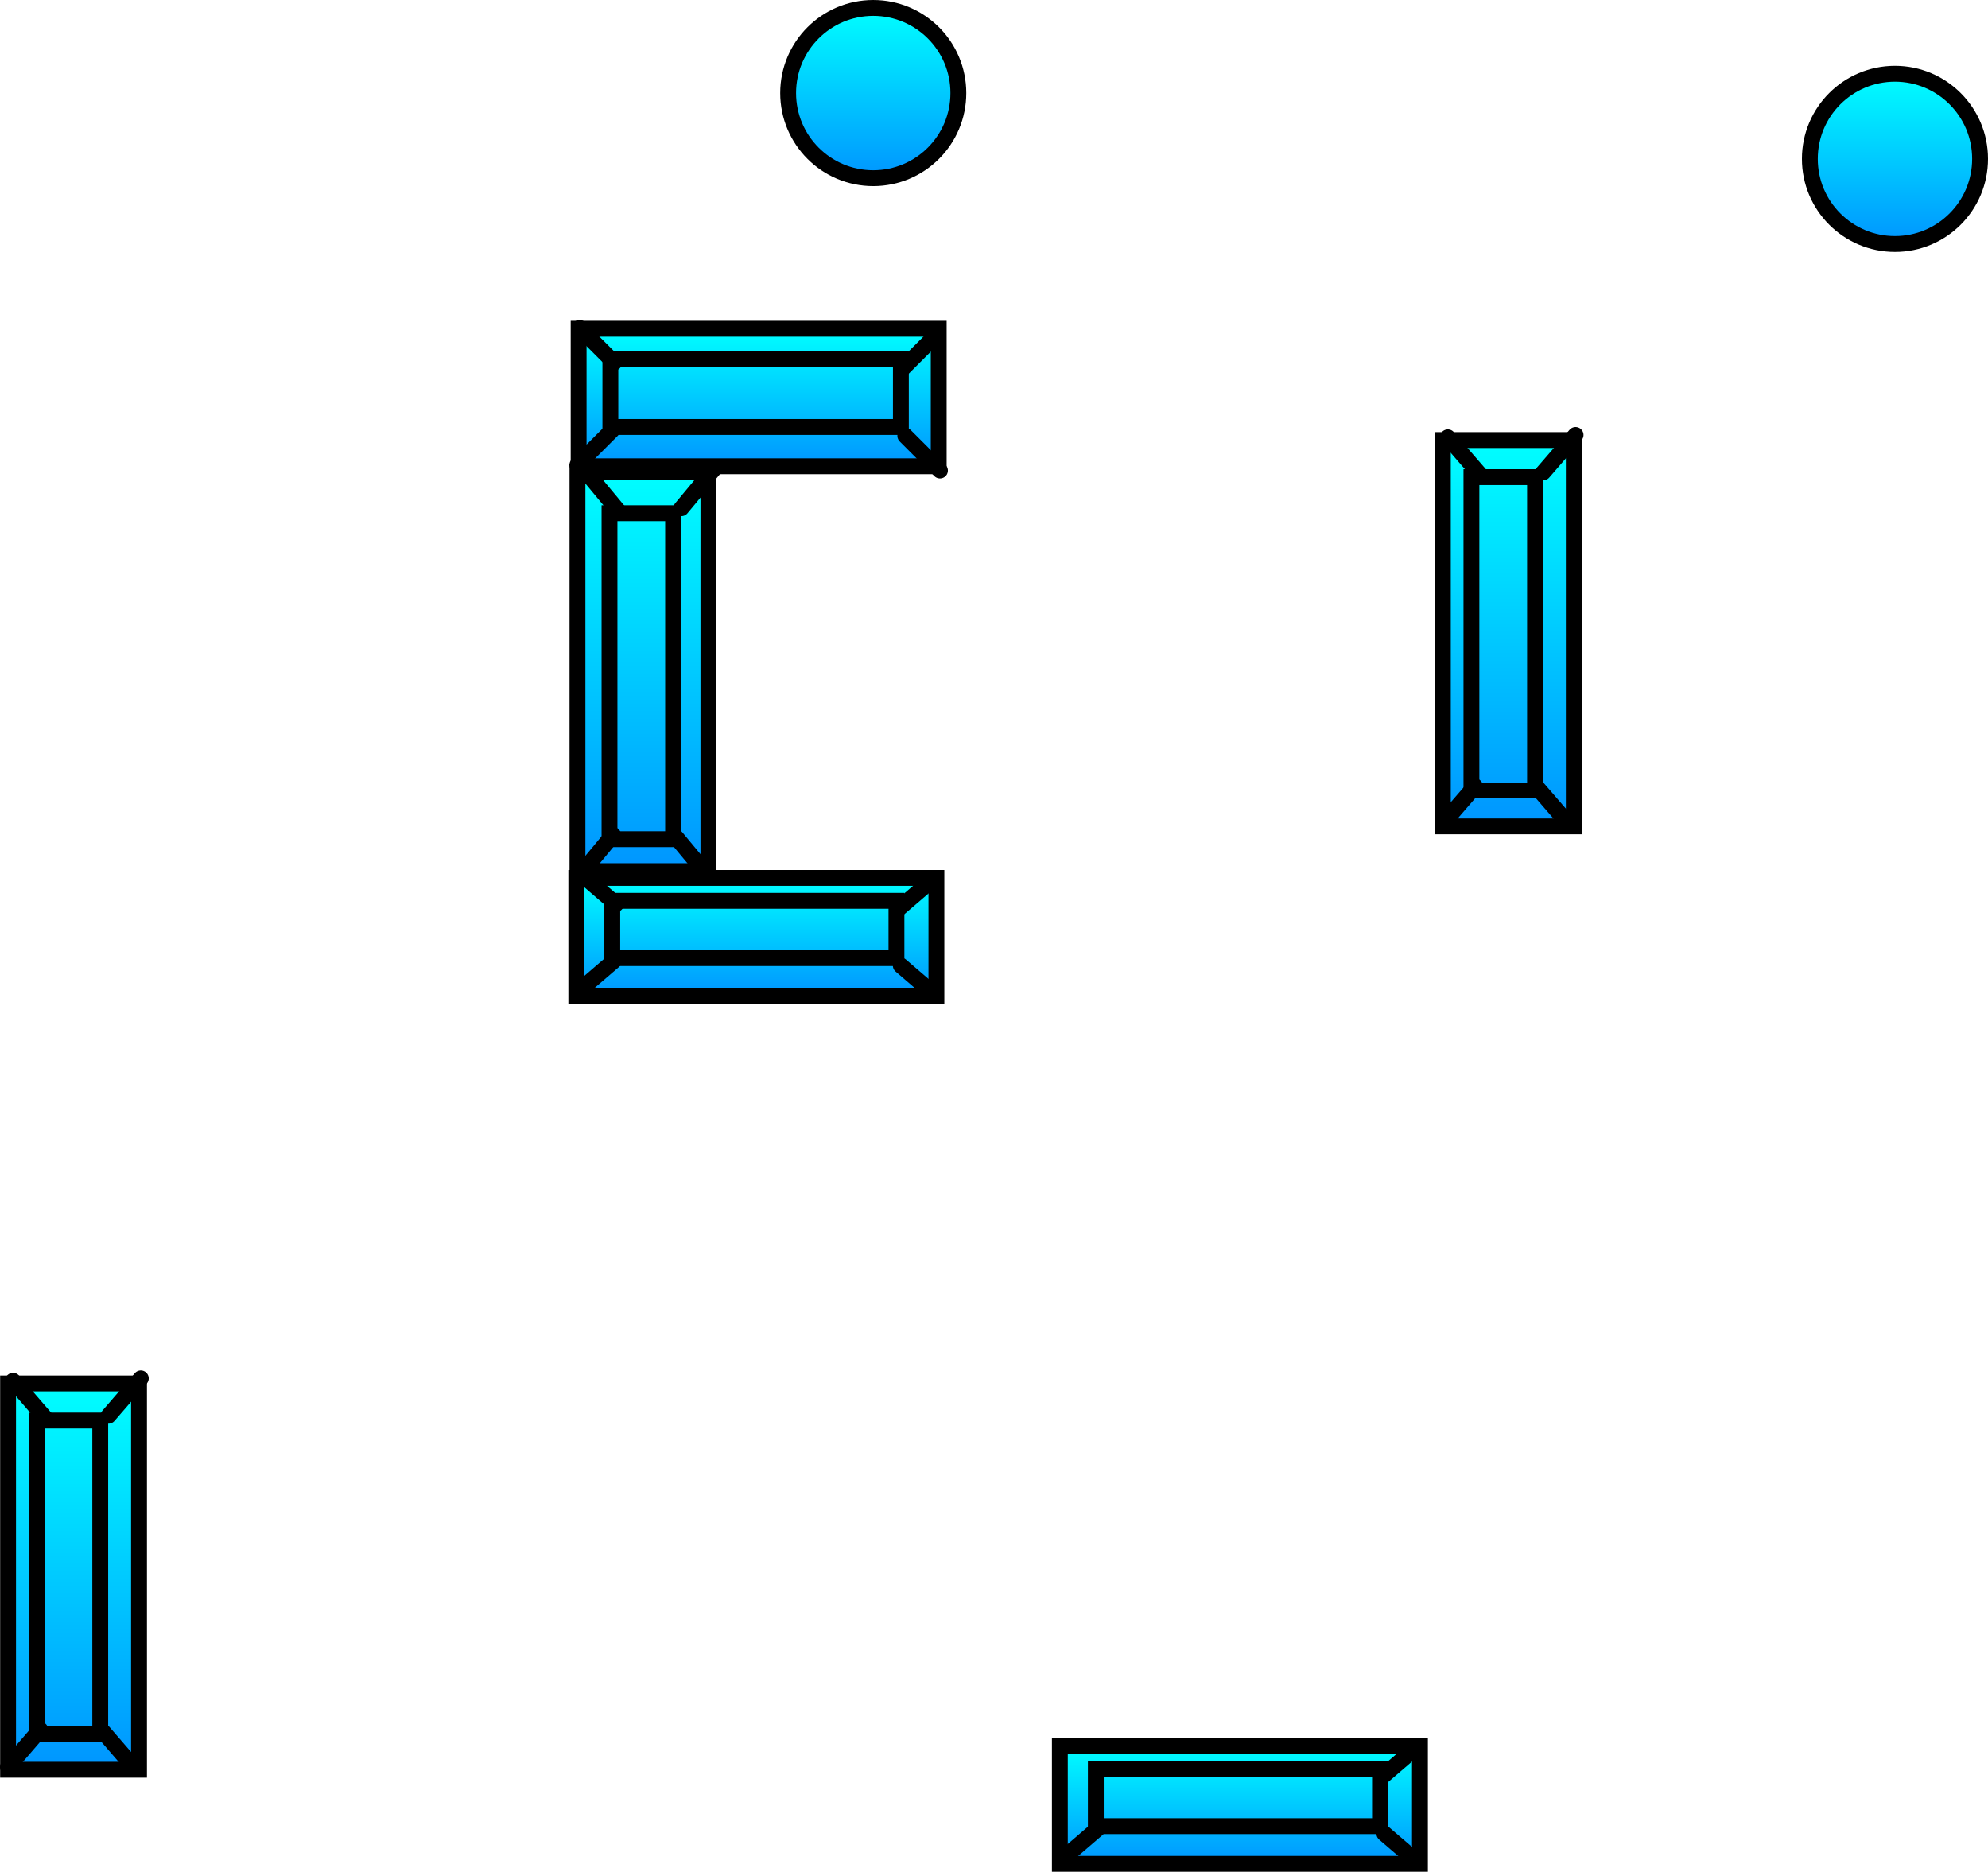 <svg version="1.1" xmlns="http://www.w3.org/2000/svg" xmlns:xlink="http://www.w3.org/1999/xlink" width="250.789" height="236.112" viewBox="0,0,250.789,236.112"><defs><linearGradient x1="406.39" y1="152.656" x2="406.39" y2="201.386" gradientUnits="userSpaceOnUse" id="color-1"><stop offset="0" stop-color="#00ffff"/><stop offset="1" stop-color="#0095ff"/></linearGradient><linearGradient x1="297.221" y1="156.654" x2="297.221" y2="207.036" gradientUnits="userSpaceOnUse" id="color-2"><stop offset="0" stop-color="#00ffff"/><stop offset="1" stop-color="#0095ff"/></linearGradient><linearGradient x1="311.821" y1="138.615" x2="311.821" y2="155.96" gradientUnits="userSpaceOnUse" id="color-3"><stop offset="0" stop-color="#00ffff"/><stop offset="1" stop-color="#0095ff"/></linearGradient><linearGradient x1="311.529" y1="207.89" x2="311.529" y2="222.757" gradientUnits="userSpaceOnUse" id="color-4"><stop offset="0" stop-color="#00ffff"/><stop offset="1" stop-color="#0095ff"/></linearGradient><linearGradient x1="326.275" y1="98.144" x2="326.275" y2="119.619" gradientUnits="userSpaceOnUse" id="color-5"><stop offset="0" stop-color="#00ffff"/><stop offset="1" stop-color="#0095ff"/></linearGradient><linearGradient x1="455.165" y1="106.448" x2="455.165" y2="127.922" gradientUnits="userSpaceOnUse" id="color-6"><stop offset="0" stop-color="#00ffff"/><stop offset="1" stop-color="#0095ff"/></linearGradient><linearGradient x1="372.529" y1="317.39" x2="372.529" y2="332.257" gradientUnits="userSpaceOnUse" id="color-7"><stop offset="0" stop-color="#00ffff"/><stop offset="1" stop-color="#0095ff"/></linearGradient><linearGradient x1="225.39" y1="271.656" x2="225.39" y2="320.386" gradientUnits="userSpaceOnUse" id="color-8"><stop offset="0" stop-color="#00ffff"/><stop offset="1" stop-color="#0095ff"/></linearGradient></defs><g transform="translate(-216.113,-97.144)"><g data-paper-data="{&quot;isPaintingLayer&quot;:true}" fill-rule="nonzero" stroke="#000000" stroke-width="2" stroke-linejoin="miter" stroke-miterlimit="10" stroke-dasharray="" stroke-dashoffset="0" style="mix-blend-mode: normal"><path d="M398.131,201.386v-48.73h16.519v48.73z" fill="url(#color-1)" stroke-linecap="butt"/><path d="M288.962,207.036v-50.382h16.519v50.382z" fill="url(#color-2)" stroke-linecap="butt"/><path d="M289.108,155.96v-17.345h45.426v17.345z" fill="url(#color-3)" stroke-linecap="butt"/><path d="M288.816,222.757v-14.867h45.426v14.867z" fill="url(#color-4)" stroke-linecap="butt"/><path d="M315.538,108.882c0,-5.93 4.807,-10.737 10.737,-10.737c5.93,0 10.737,4.807 10.737,10.737c0,5.93 -4.807,10.737 -10.737,10.737c-5.93,0 -10.737,-4.807 -10.737,-10.737z" fill="url(#color-5)" stroke-linecap="butt"/><path d="M444.428,117.185c0,-5.93 4.807,-10.737 10.737,-10.737c5.93,0 10.737,4.807 10.737,10.737c0,5.93 -4.807,10.737 -10.737,10.737c-5.93,0 -10.737,-4.807 -10.737,-10.737z" fill="url(#color-6)" stroke-linecap="butt"/><path d="M289.225,138.514l4.373,4.373" fill="none" stroke-linecap="round"/><path d="M288.949,155.8l4.373,-4.373" data-paper-data="{&quot;index&quot;:null}" fill="none" stroke-linecap="round"/><path d="M334.417,139.21l-4.373,4.373" data-paper-data="{&quot;index&quot;:null}" fill="none" stroke-linecap="round"/><path d="M334.692,156.496l-4.373,-4.373" data-paper-data="{&quot;index&quot;:null}" fill="none" stroke-linecap="round"/><path d="M293.112,151.008v-8.607h36.65v8.607z" fill="none" stroke-linecap="butt"/><g fill="none"><path d="M289.38,207.368l4.076,-4.907" stroke-linecap="round"/><path d="M305.492,207.677l-4.076,-4.907" data-paper-data="{&quot;index&quot;:null}" stroke-linecap="round"/><path d="M290.029,156.656l4.076,4.907" data-paper-data="{&quot;index&quot;:null}" stroke-linecap="round"/><path d="M306.142,156.347l-4.076,4.907" data-paper-data="{&quot;index&quot;:null}" stroke-linecap="round"/><path d="M301.026,203.006h-8.023v-41.126h8.023z" stroke-linecap="butt"/></g><g fill="none"><path d="M398.113,201.047l4.076,-4.716" stroke-linecap="round"/><path d="M414.226,201.344l-4.076,-4.716" data-paper-data="{&quot;index&quot;:null}" stroke-linecap="round"/><path d="M398.762,152.311l4.076,4.716" data-paper-data="{&quot;index&quot;:null}" stroke-linecap="round"/><path d="M414.875,152.014l-4.076,4.716" data-paper-data="{&quot;index&quot;:null}" stroke-linecap="round"/><path d="M409.759,196.855h-8.023v-39.524h8.023z" stroke-linecap="butt"/></g><path d="M289.552,207.514l4.277,3.672" fill="none" stroke-linecap="round"/><path d="M289.283,222.028l4.277,-3.672" data-paper-data="{&quot;index&quot;:null}" fill="none" stroke-linecap="round"/><path d="M333.756,208.098l-4.277,3.672" data-paper-data="{&quot;index&quot;:null}" fill="none" stroke-linecap="round"/><path d="M334.026,222.613l-4.277,-3.672" data-paper-data="{&quot;index&quot;:null}" fill="none" stroke-linecap="round"/><path d="M293.354,218.005v-7.227h35.849v7.227z" fill="none" stroke-linecap="butt"/><path d="M349.816,332.257v-14.867h45.426v14.867z" fill="url(#color-7)" stroke-linecap="butt"/><path d="M350.283,331.528l4.277,-3.672" data-paper-data="{&quot;index&quot;:null}" fill="none" stroke-linecap="round"/><path d="M394.756,317.598l-4.277,3.672" data-paper-data="{&quot;index&quot;:null}" fill="none" stroke-linecap="round"/><path d="M395.026,332.113l-4.277,-3.672" data-paper-data="{&quot;index&quot;:null}" fill="none" stroke-linecap="round"/><path d="M354.354,327.505v-7.227h35.849v7.227z" fill="none" stroke-linecap="butt"/><path d="M217.131,320.386v-48.73h16.519v48.73z" fill="url(#color-8)" stroke-linecap="butt"/><g fill="none"><path d="M217.113,320.047l4.076,-4.716" stroke-linecap="round"/><path d="M233.226,320.344l-4.076,-4.716" data-paper-data="{&quot;index&quot;:null}" stroke-linecap="round"/><path d="M217.762,271.311l4.076,4.716" data-paper-data="{&quot;index&quot;:null}" stroke-linecap="round"/><path d="M233.875,271.014l-4.076,4.716" data-paper-data="{&quot;index&quot;:null}" stroke-linecap="round"/><path d="M228.759,315.855h-8.023v-39.524h8.023z" stroke-linecap="butt"/></g></g></g></svg>
